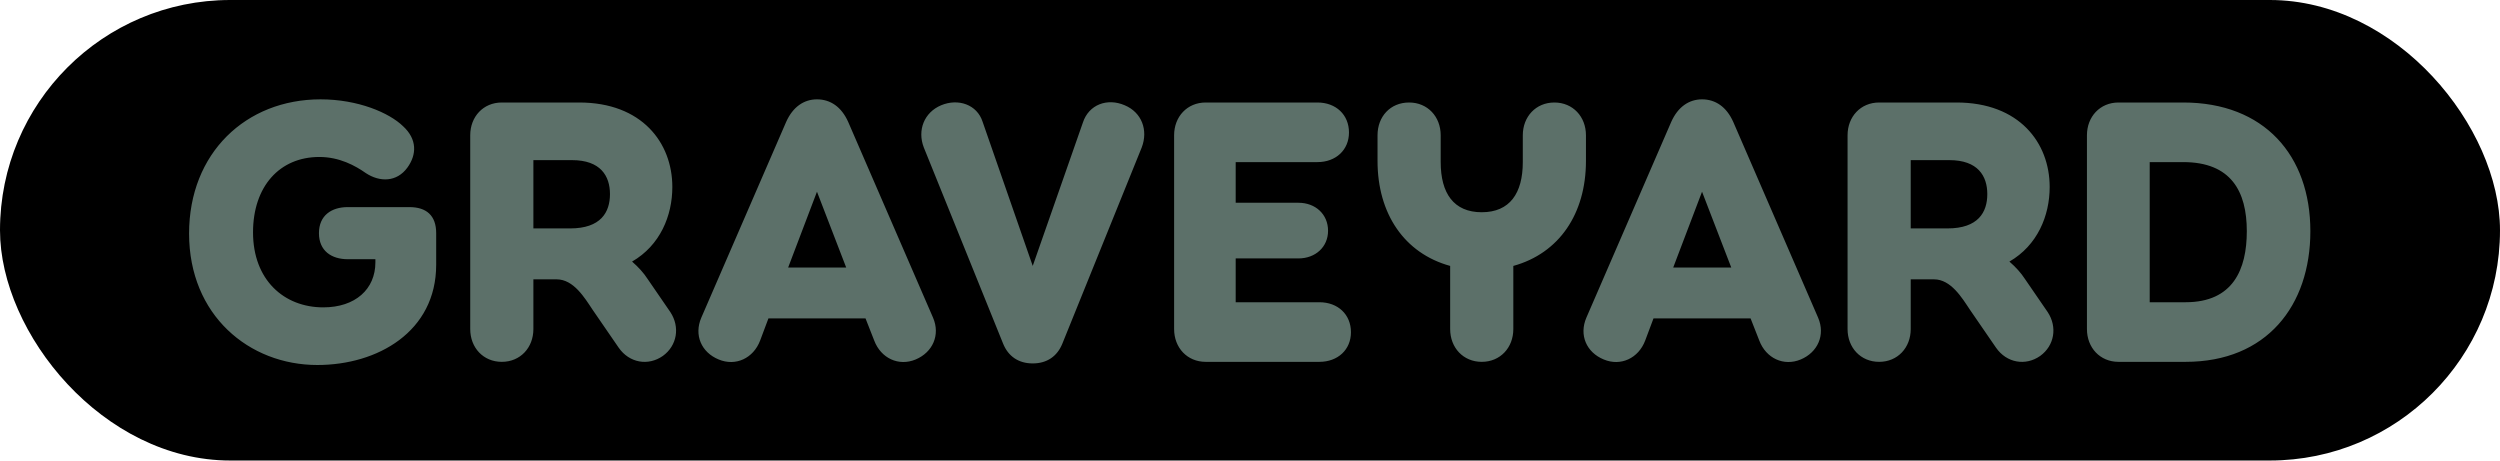 <svg width="76" height="14" viewBox="0 0 76 14" fill="none" xmlns="http://www.w3.org/2000/svg">
<rect width="76" height="14" rx="7" fill="black"/>
<path d="M12.444 6.296C12.96 6.296 13.26 6.548 13.26 7.088V8.048C13.26 10.088 11.472 11.096 9.648 11.096C7.572 11.096 5.748 9.584 5.748 7.1C5.748 4.652 7.476 3.02 9.744 3.02C10.884 3.02 11.832 3.428 12.252 3.836C12.684 4.232 12.672 4.7 12.384 5.096C12.06 5.54 11.544 5.54 11.124 5.264C10.8 5.036 10.32 4.772 9.708 4.772C8.496 4.772 7.692 5.672 7.692 7.064C7.692 8.504 8.628 9.344 9.828 9.344C10.8 9.344 11.412 8.792 11.412 7.976V7.88H10.572C10.08 7.88 9.696 7.628 9.696 7.088C9.696 6.548 10.08 6.296 10.572 6.296H12.444ZM20.379 9.488C20.679 9.944 20.583 10.508 20.151 10.82C19.707 11.132 19.131 11.036 18.807 10.568L18.015 9.416C17.775 9.056 17.439 8.492 16.923 8.492H16.215V10.004C16.215 10.568 15.819 11 15.255 11C14.691 11 14.295 10.568 14.295 10.004V4.112C14.295 3.548 14.691 3.116 15.255 3.116H17.607C19.515 3.116 20.439 4.34 20.439 5.684C20.439 6.56 20.067 7.46 19.215 7.952C19.407 8.12 19.563 8.288 19.695 8.492L20.379 9.488ZM17.331 6.944C18.267 6.944 18.543 6.452 18.543 5.9C18.543 5.348 18.255 4.868 17.391 4.868H16.215V6.944H17.331ZM28.364 9.656C28.592 10.184 28.352 10.712 27.836 10.928C27.32 11.144 26.78 10.892 26.576 10.352L26.312 9.68H23.36L23.108 10.352C22.904 10.892 22.364 11.144 21.848 10.928C21.32 10.712 21.092 10.184 21.32 9.656L23.9 3.704C24.104 3.248 24.44 3.02 24.836 3.02C25.244 3.02 25.58 3.248 25.784 3.704L28.364 9.656ZM23.96 8.132H25.724L24.836 5.828L23.96 8.132ZM34.191 3.2C34.708 3.416 34.911 3.956 34.708 4.484L32.295 10.448C32.139 10.832 31.828 11.048 31.395 11.048C30.963 11.048 30.651 10.832 30.495 10.448L28.084 4.484C27.88 3.956 28.096 3.416 28.611 3.2C29.128 2.984 29.703 3.176 29.872 3.704L31.395 8.084L32.919 3.728C33.099 3.176 33.663 2.972 34.191 3.2ZM40.109 9.188C40.673 9.188 41.069 9.56 41.069 10.1C41.069 10.628 40.673 11 40.109 11H36.653C36.089 11 35.693 10.568 35.693 10.004V4.112C35.693 3.548 36.089 3.116 36.653 3.116H40.049C40.613 3.116 41.009 3.488 41.009 4.028C41.009 4.556 40.613 4.928 40.049 4.928H37.565V6.164H39.473C39.989 6.164 40.373 6.512 40.373 7.016C40.373 7.508 39.989 7.856 39.473 7.856H37.565V9.188H40.109ZM47.253 3.116C47.817 3.116 48.213 3.548 48.213 4.112V4.892C48.213 6.5 47.397 7.7 46.005 8.084V10.004C46.005 10.568 45.609 11 45.045 11C44.481 11 44.085 10.568 44.085 10.004V8.084C42.693 7.7 41.877 6.5 41.877 4.892V4.112C41.877 3.548 42.261 3.116 42.837 3.116C43.401 3.116 43.797 3.548 43.797 4.112V4.928C43.797 5.876 44.193 6.452 45.045 6.452C45.897 6.452 46.293 5.876 46.293 4.928V4.112C46.293 3.548 46.689 3.116 47.253 3.116ZM55.27 9.656C55.498 10.184 55.258 10.712 54.742 10.928C54.226 11.144 53.686 10.892 53.482 10.352L53.218 9.68H50.266L50.014 10.352C49.81 10.892 49.27 11.144 48.754 10.928C48.226 10.712 47.998 10.184 48.226 9.656L50.806 3.704C51.01 3.248 51.346 3.02 51.742 3.02C52.15 3.02 52.486 3.248 52.69 3.704L55.27 9.656ZM50.866 8.132H52.63L51.742 5.828L50.866 8.132ZM62.25 9.488C62.55 9.944 62.454 10.508 62.022 10.82C61.578 11.132 61.002 11.036 60.678 10.568L59.886 9.416C59.646 9.056 59.31 8.492 58.794 8.492H58.086V10.004C58.086 10.568 57.69 11 57.126 11C56.562 11 56.166 10.568 56.166 10.004V4.112C56.166 3.548 56.562 3.116 57.126 3.116H59.478C61.386 3.116 62.31 4.34 62.31 5.684C62.31 6.56 61.938 7.46 61.086 7.952C61.278 8.12 61.434 8.288 61.566 8.492L62.25 9.488ZM59.202 6.944C60.138 6.944 60.414 6.452 60.414 5.9C60.414 5.348 60.126 4.868 59.262 4.868H58.086V6.944H59.202ZM66.371 3.116C68.831 3.116 70.235 4.724 70.235 7.028C70.235 9.296 68.903 11 66.443 11H64.403C63.839 11 63.443 10.568 63.443 10.004V4.112C63.443 3.548 63.839 3.116 64.403 3.116H66.371ZM66.443 9.188C67.883 9.188 68.303 8.192 68.303 7.028C68.303 5.816 67.823 4.928 66.371 4.928H65.351V9.188H66.443Z" fill="#5C7069"/>
</svg>
